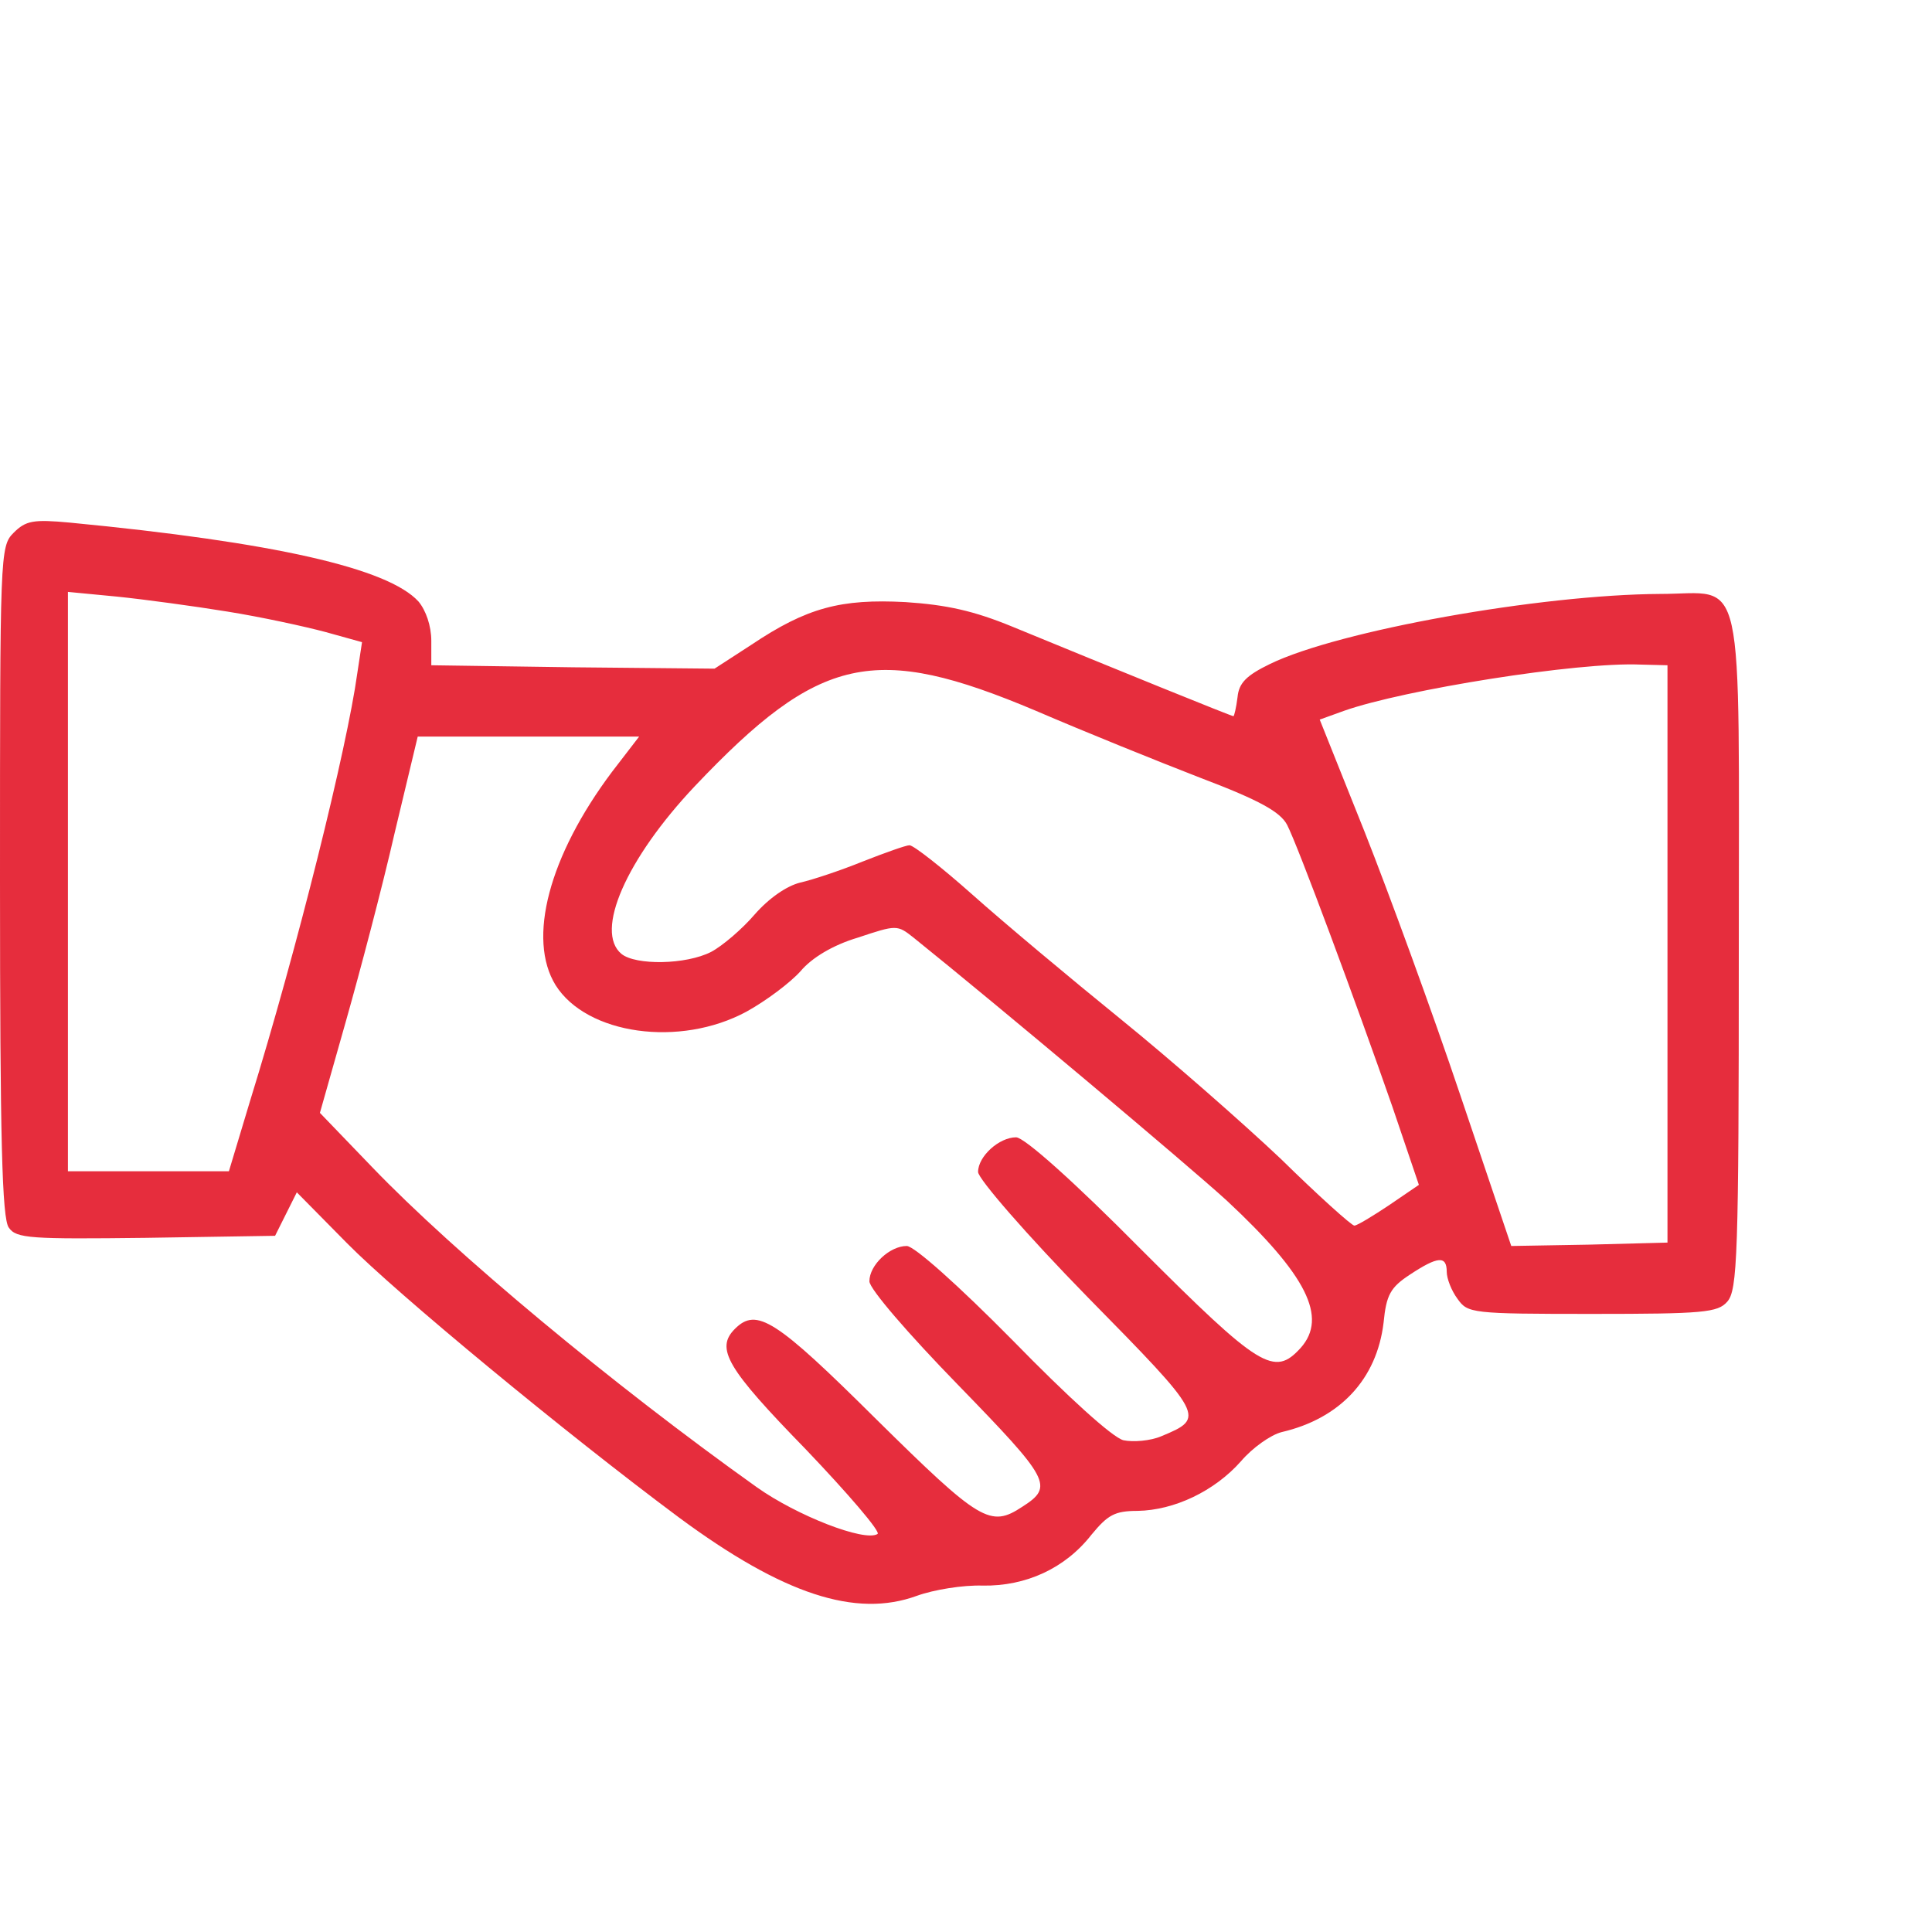 <?xml version="1.0" standalone="no"?>
<!DOCTYPE svg PUBLIC "-//W3C//DTD SVG 20010904//EN"
 "http://www.w3.org/TR/2001/REC-SVG-20010904/DTD/svg10.dtd">
<svg version="1.0" xmlns="http://www.w3.org/2000/svg"
 width="256pt" height="256pt" viewBox="0 0 256 256"
 preserveAspectRatio="xMidYMid meet">


<g transform="translate(0,256) scale(0.09,-0.09)"
fill="#e62d3d" stroke="none">
<path  d="M20 2060 c-20 -20 -20 -30 -20 -513 0 -379 3 -497 13 -510 11 -16 32
-17 202 -15 l190 3 16 32 16 32 74 -75 c73 -74 321 -279 489 -404 153 -113
260 -148 350 -115 25 9 68 16 97 15 63 -1 121 25 160 75 24 29 34 35 68 35 54
1 113 29 152 73 17 20 44 39 60 43 86 20 140 78 150 161 4 41 10 52 39 71 41
27 54 28 54 4 0 -10 7 -28 16 -40 15 -21 20 -22 198 -22 164 0 185 2 199 18
15 17 17 67 17 514 0 579 11 528 -116 528 -177 -1 -473 -54 -574 -103 -35 -17
-46 -28 -48 -49 -2 -16 -5 -28 -6 -28 -3 0 -173 69 -326 132 -56 23 -96 32
-157 36 -95 5 -145 -8 -227 -63 l-54 -35 -208 2 -209 3 0 36 c0 22 -8 45 -19
58 -45 49 -212 87 -513 116 -54 5 -65 3 -83 -15z m315 -116 c50 -8 114 -22
144 -30 l54 -15 -7 -46 c-15 -109 -88 -404 -158 -630 l-31 -103 -119 0 -118 0
0 426 0 427 73 -7 c39 -4 113 -14 162 -22z m2120 -504 l0 -425 -115 -3 -115
-2 -75 222 c-41 122 -105 297 -141 388 l-66 165 36 13 c88 31 344 72 436 68
l40 -1 0 -425z m-930 358 c72 -31 181 -75 243 -99 87 -33 117 -50 127 -69 16
-31 101 -260 155 -415 l39 -115 -44 -30 c-24 -16 -47 -30 -51 -30 -4 0 -53 44
-108 98 -56 53 -162 146 -236 206 -74 60 -172 142 -218 183 -45 40 -87 73 -93
73 -5 0 -36 -11 -69 -24 -32 -13 -74 -27 -92 -31 -20 -5 -46 -23 -67 -47 -18
-21 -47 -46 -64 -55 -37 -19 -111 -20 -132 -3 -40 33 7 140 108 247 184 194
265 211 502 111z m-624 -90 c-93 -124 -125 -246 -83 -314 46 -73 183 -92 281
-39 29 16 65 43 80 60 16 19 47 38 84 49 57 19 58 19 82 0 128 -103 404 -335
461 -387 118 -110 149 -172 109 -217 -39 -43 -60 -30 -235 145 -99 100 -172
165 -184 165 -25 0 -56 -28 -56 -51 0 -10 72 -93 161 -184 173 -176 174 -178
109 -205 -16 -7 -42 -9 -56 -6 -16 4 -82 64 -163 147 -80 81 -145 139 -156
139 -25 0 -55 -28 -55 -52 0 -11 57 -77 130 -152 136 -140 142 -150 95 -180
-47 -31 -62 -22 -215 129 -148 147 -176 165 -208 133 -29 -29 -12 -58 104
-177 63 -66 111 -122 106 -125 -19 -12 -119 27 -178 69 -212 151 -445 345
-566 471 l-77 80 38 134 c21 74 54 199 72 278 l34 142 163 0 163 0 -40 -52z"/>
</g>
</svg>
